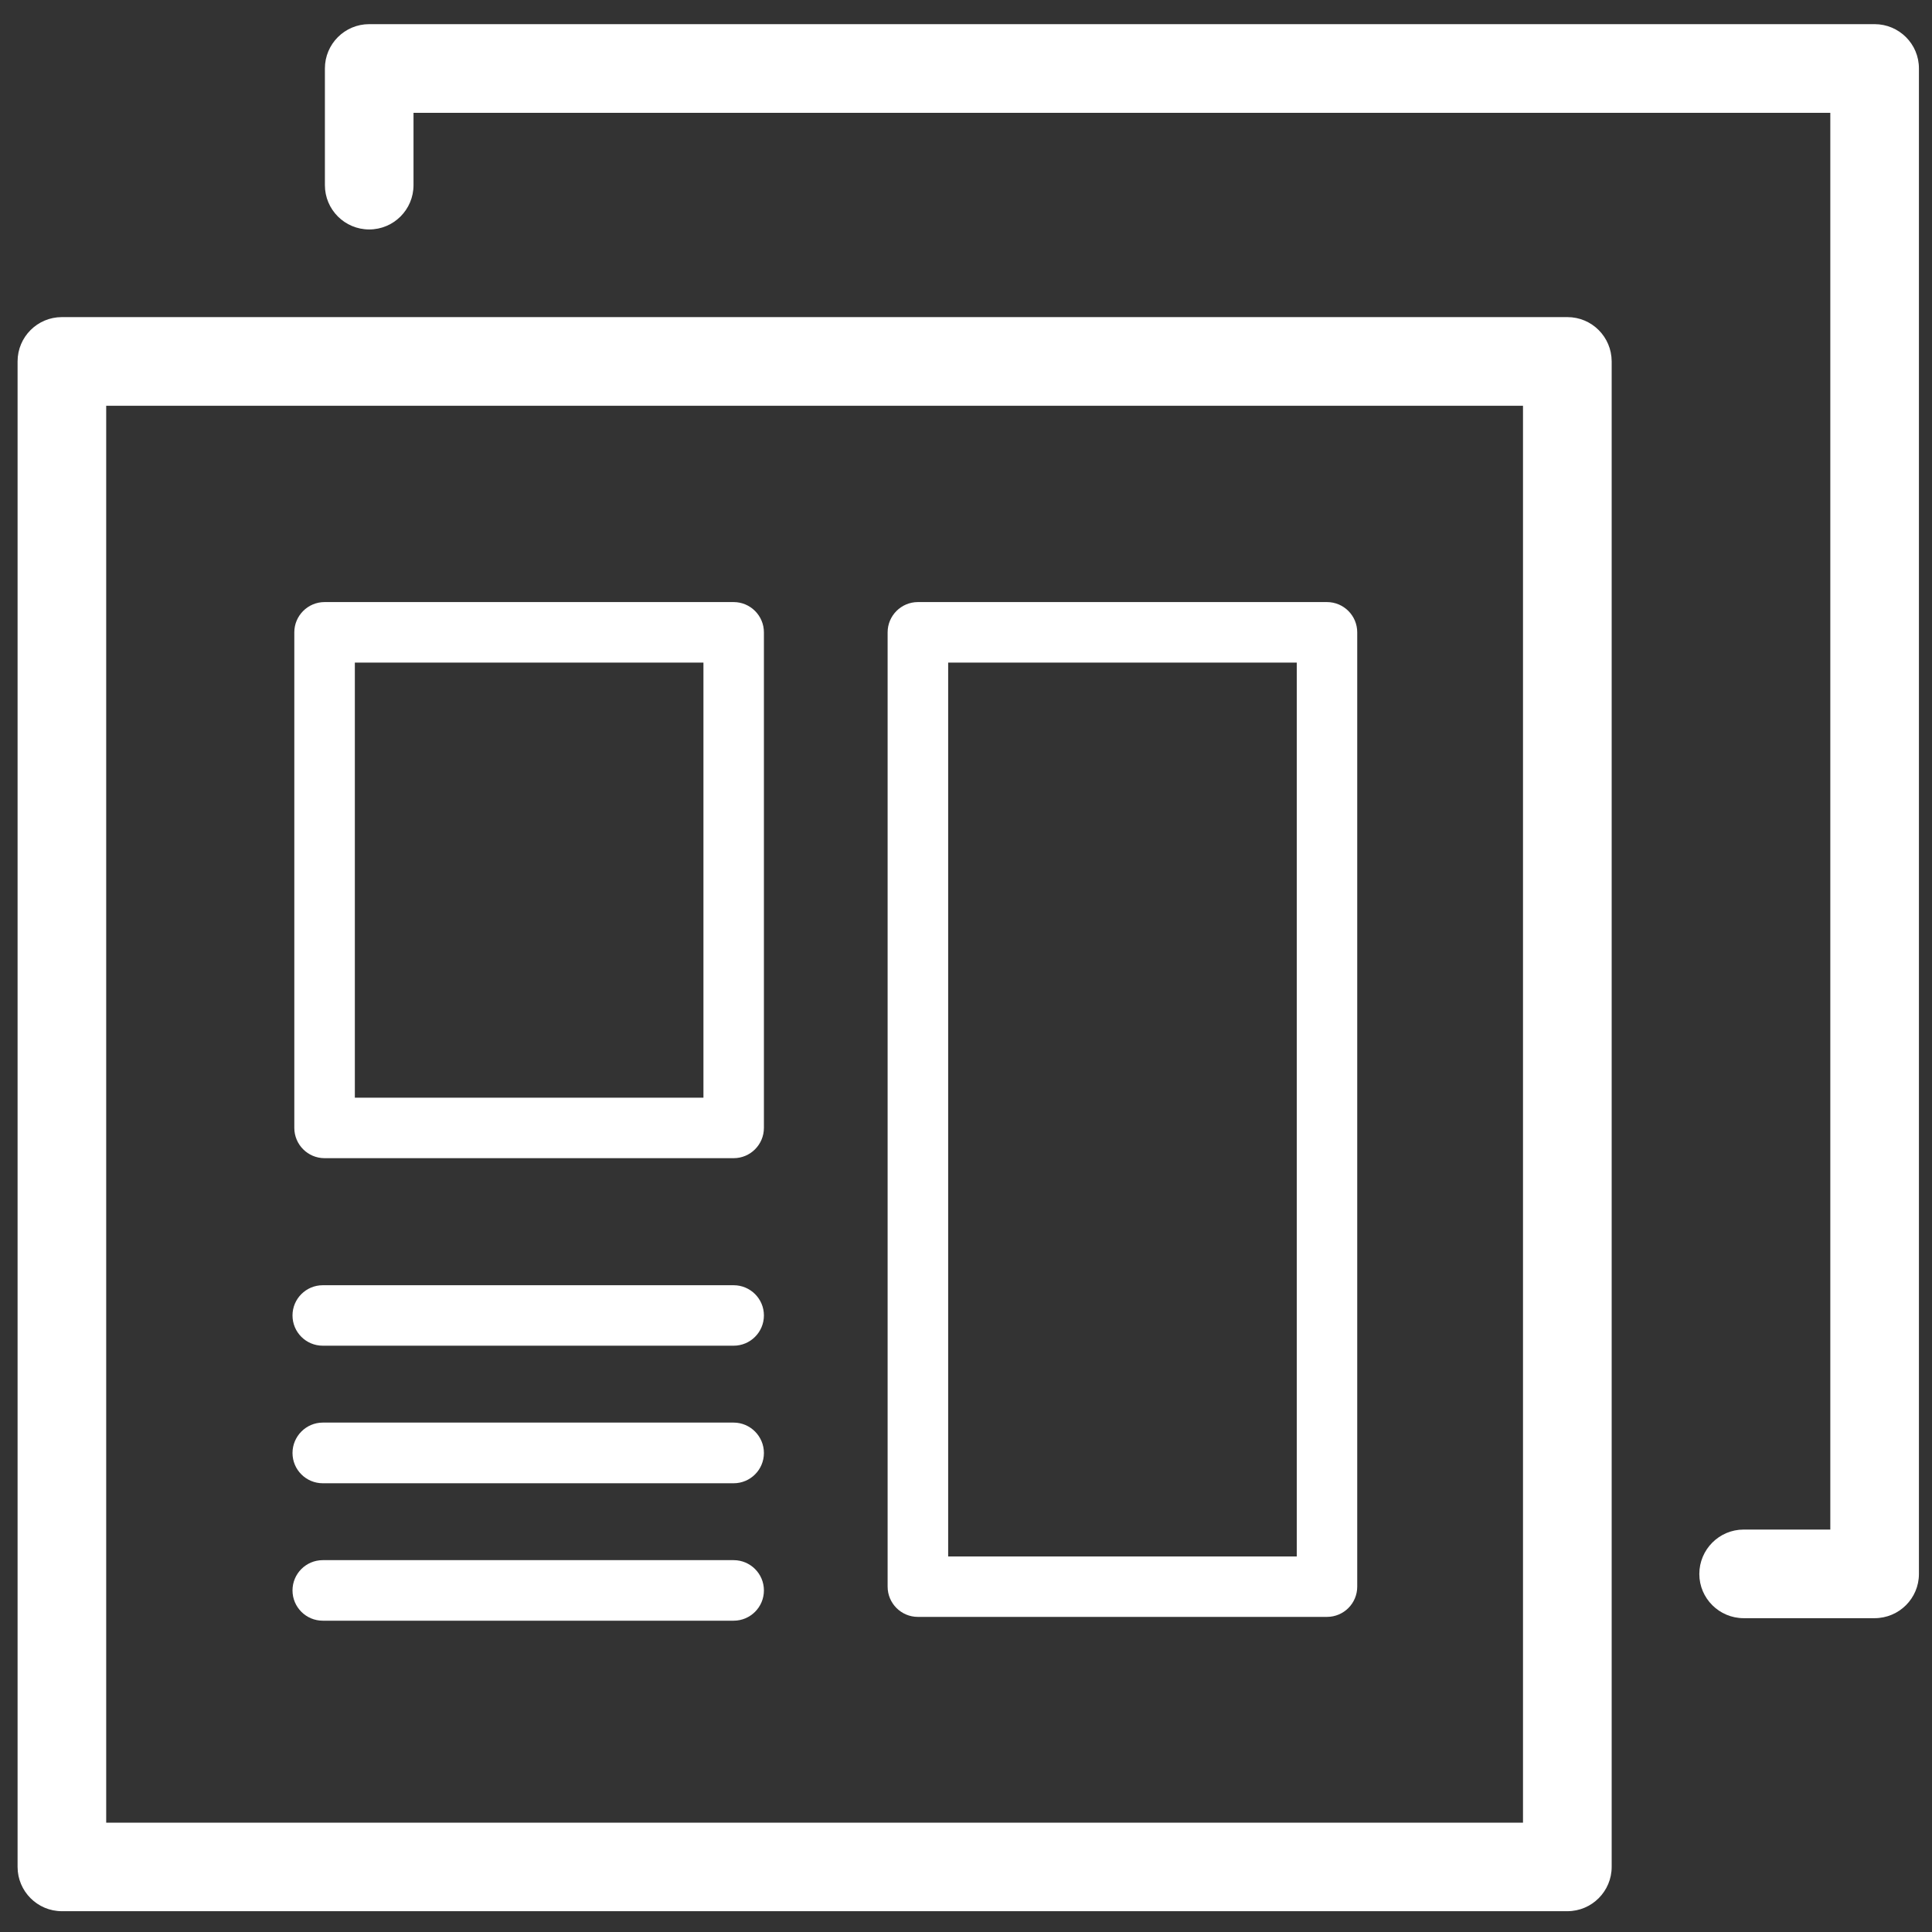 <?xml version="1.0" encoding="utf-8"?>
<!-- Generator: Adobe Illustrator 16.0.4, SVG Export Plug-In . SVG Version: 6.00 Build 0)  -->
<!DOCTYPE svg PUBLIC "-//W3C//DTD SVG 1.1//EN" "http://www.w3.org/Graphics/SVG/1.1/DTD/svg11.dtd">
<svg version="1.1" id="Layer_1" xmlns="http://www.w3.org/2000/svg" xmlns:xlink="http://www.w3.org/1999/xlink" x="0px" y="0px"
	 width="30px" height="30px" viewBox="0 0 30 30" enable-background="new 0 0 30 30" xml:space="preserve">
<rect x="0" y="0" width="30" height="30" fill="#333333" stroke="none"/>
<g>
	<path fill="#FFFFFF" d="M24.338,4.924H0.961c-0.38,0-0.688,0.308-0.688,0.688v23.377c0,0.379,0.308,0.688,0.688,0.688h23.377
		c0.381,0,0.688-0.31,0.688-0.688V5.612C25.025,5.232,24.719,4.924,24.338,4.924z M23.649,28.302h-22V6.301h22V28.302z"/>
	<path fill="#FFFFFF" d="M29.108,0.375H5.733c-0.38,0-0.688,0.308-0.688,0.688v1.812c0,0.38,0.308,0.688,0.688,0.688
		c0.38,0,0.688-0.308,0.688-0.688V1.752h22v21.999h-1.345c-0.381,0-0.689,0.31-0.689,0.69c0,0.378,0.309,0.686,0.689,0.686h2.032
		c0.381,0,0.689-0.308,0.689-0.686V1.063C29.798,0.683,29.489,0.375,29.108,0.375z"/>
	<path fill="#FFFFFF" d="M5.04,17.984h6.352c0.259,0,0.47-0.21,0.47-0.471V9.819c0-0.259-0.211-0.47-0.47-0.47H5.04
		c-0.259,0-0.47,0.211-0.47,0.47v7.694C4.57,17.774,4.781,17.984,5.04,17.984z M5.51,10.289h5.413v6.756H5.51V10.289z"/>
	<path fill="#FFFFFF" d="M14.253,25.107h6.352c0.26,0,0.47-0.21,0.47-0.47V9.819c0-0.259-0.21-0.47-0.47-0.47h-6.352
		c-0.259,0-0.47,0.211-0.47,0.47v14.818C13.783,24.897,13.994,25.107,14.253,25.107z M14.723,10.289h5.413v13.88h-5.413V10.289z"/>
	<path fill="#FFFFFF" d="M5.012,20.896h6.38c0.259,0,0.47-0.21,0.47-0.47c0-0.259-0.211-0.469-0.47-0.469h-6.38
		c-0.259,0-0.47,0.21-0.47,0.469C4.542,20.687,4.753,20.896,5.012,20.896z"/>
	<path fill="#FFFFFF" d="M5.012,23.032h6.38c0.259,0,0.47-0.21,0.47-0.47c0-0.259-0.211-0.472-0.47-0.472h-6.38
		c-0.259,0-0.47,0.213-0.47,0.472C4.542,22.822,4.753,23.032,5.012,23.032z"/>
	<path fill="#FFFFFF" d="M5.012,25.166h6.38c0.259,0,0.47-0.21,0.47-0.47s-0.211-0.47-0.47-0.47h-6.38c-0.259,0-0.47,0.21-0.47,0.47
		S4.753,25.166,5.012,25.166z"/>
</g>
</svg>
